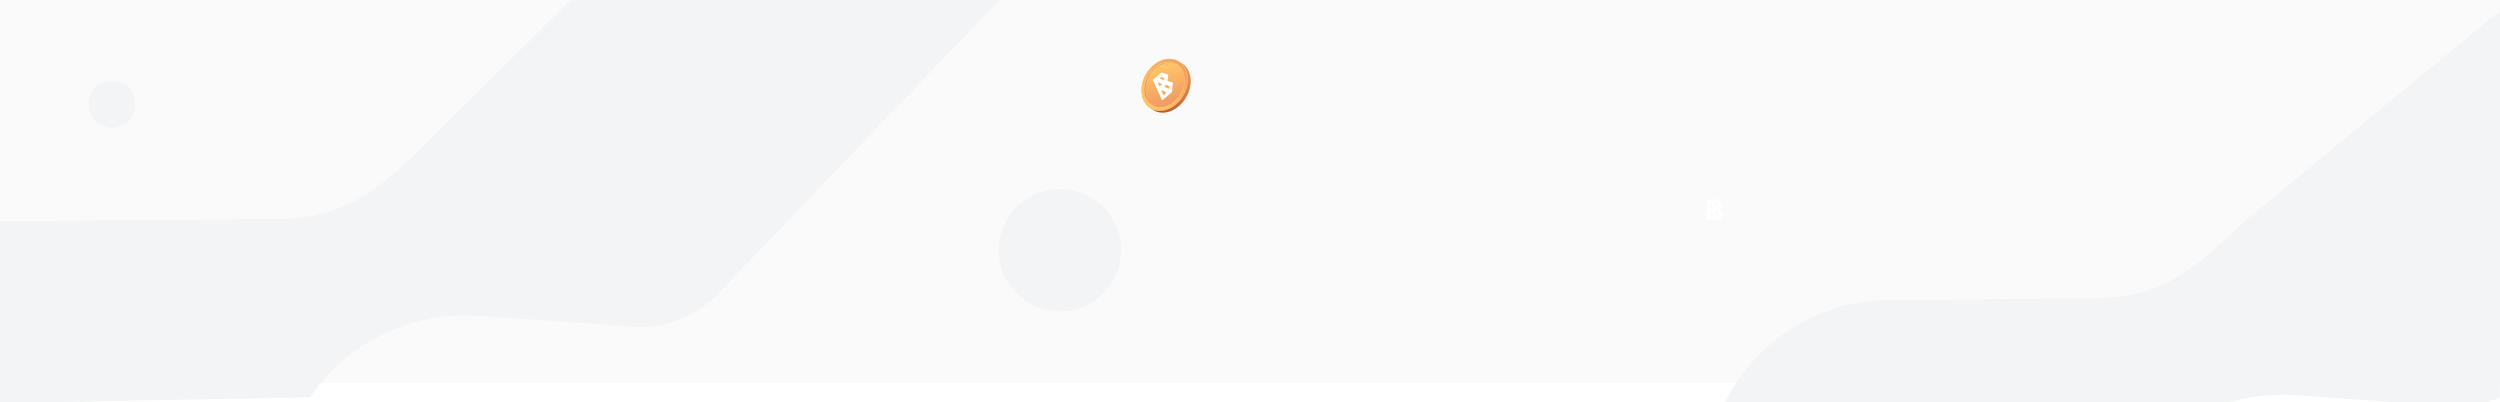 <svg width="1920" height="309" viewBox="0 0 1920 309" fill="none" xmlns="http://www.w3.org/2000/svg">
<rect y="0.158" width="1920" height="294" fill="#FAFAFA"/>
<mask id="mask0_5305_11815" style="mask-type:alpha" maskUnits="userSpaceOnUse" x="0" y="0" width="1920" height="309">
<rect width="1920" height="309" fill="#FAFAFA"/>
</mask>
<g mask="url(#mask0_5305_11815)">
<path d="M203 168.158L-85 170.658V311.158L238 305.158C267.115 262.725 316.534 238.896 367.865 242.54L486.409 250.954C510.54 252.667 534.181 243.552 550.916 226.083L786.5 -19.842H458.5L325.5 111.658C282.971 154.11 256.787 169.51 203 168.158Z" fill="#F3F4F5"/>
<path d="M1598 229.158L1450.49 230.439C1372.71 231.114 1310 294.366 1310 372.158L1633 366.158C1662.11 323.725 1711.53 299.896 1762.87 303.54L1881.41 311.954C1905.54 313.667 1929.18 304.552 1945.92 287.083L2181.5 41.158L1934 -3.342L1720.5 172.658C1677.97 215.11 1651.79 230.51 1598 229.158Z" fill="#F3F4F5"/>
</g>
<circle cx="86" cy="80.158" r="18" fill="#F3F4F5"/>
<circle cx="814" cy="192.158" r="47" fill="#F3F4F5"/>
<path d="M1320.67 160.852L1323.21 157.74L1319.3 153.158H1311V169.158H1320.38L1324 164.336L1320.67 160.852ZM1317.89 155.673L1319.52 157.776L1318.38 158.693L1316.11 155.673H1317.89ZM1313.46 157.183H1314.12L1316.11 160.027H1313.46V157.183ZM1313.46 166.815C1313.35 166.815 1313.46 163.383 1313.46 163.383H1314.1L1316.46 166.815C1316.46 166.815 1313.58 166.815 1313.46 166.815ZM1319.19 165.914L1316.6 162.35H1318.69L1320.44 164.713L1319.19 165.914Z" fill="white"/>
<g filter="url(#filter0_f_5305_11815)">
<path d="M910.856 74.792C916.7 64.774 915.079 52.946 907.236 48.374C899.393 43.803 888.299 48.219 882.455 58.237C876.612 68.256 878.233 80.084 886.076 84.655C893.918 89.227 905.013 84.811 910.856 74.792Z" fill="#FBB766"/>
<path d="M883.806 83.333C880.254 81.262 877.685 77.498 876.911 72.492L879.185 73.817C879.958 78.825 882.527 82.589 886.079 84.659C885.397 84.262 884.487 83.731 883.806 83.333Z" fill="#FBB766"/>
<path d="M907.242 48.38C903.524 46.212 898.731 45.901 893.795 47.963C884.144 51.993 877.602 63.568 879.184 73.817L876.91 72.491C875.329 62.243 881.87 50.667 891.522 46.638C896.457 44.577 901.25 44.888 904.968 47.054C905.65 47.451 906.561 47.982 907.242 48.38Z" fill="#FBB766"/>
<path d="M907.409 72.779C912.541 63.98 911.117 53.592 904.229 49.577C897.34 45.561 887.596 49.44 882.464 58.239C877.332 67.038 878.756 77.426 885.644 81.441C892.532 85.456 902.277 81.578 907.409 72.779Z" fill="url(#paint0_linear_5305_11815)"/>
<path d="M903.68 49.262C900.416 47.359 896.205 47.085 891.871 48.895C883.394 52.435 877.648 62.601 879.038 71.603C879.717 76.001 881.973 79.307 885.092 81.124L885.639 81.442C882.52 79.625 880.263 76.319 879.584 71.921C878.195 62.919 883.94 52.753 892.417 49.213C896.752 47.402 900.962 47.677 904.226 49.58L903.68 49.262Z" fill="url(#paint1_linear_5305_11815)"/>
<path d="M885.094 81.126C888.359 83.029 892.57 83.302 896.904 81.492C905.38 77.952 911.126 67.786 909.737 58.785C909.057 54.387 906.801 51.081 903.682 49.263L904.228 49.581C907.347 51.399 909.604 54.705 910.283 59.103C911.672 68.104 905.927 78.27 897.45 81.81C893.115 83.621 888.905 83.347 885.641 81.444C885.477 81.349 885.259 81.222 885.094 81.126Z" fill="#FBB766"/>
<path d="M876.908 72.492C875.327 62.243 881.868 50.668 891.52 46.639C901.171 42.609 910.278 47.649 911.859 57.898C913.441 68.146 906.899 79.722 897.248 83.751C887.596 87.781 878.49 82.74 876.908 72.492ZM879.035 71.604C880.425 80.605 888.422 85.032 896.899 81.492C905.376 77.951 911.121 67.785 909.732 58.784C908.343 49.782 900.345 45.356 891.868 48.896C883.391 52.436 877.646 62.602 879.035 71.604Z" fill="url(#paint2_linear_5305_11815)"/>
<path d="M886.077 84.659L883.804 83.333C887.521 85.501 892.314 85.812 897.25 83.749C906.902 79.72 913.443 68.144 911.862 57.896C911.089 52.888 908.52 49.124 904.967 47.055L907.241 48.38C910.793 50.451 913.362 54.215 914.135 59.222C915.717 69.47 909.175 81.046 899.524 85.075C894.588 87.136 889.796 86.825 886.077 84.659Z" fill="url(#paint3_linear_5305_11815)"/>
<path d="M909.667 58.37C909.667 58.37 909.622 58.174 909.538 57.808C909.499 57.623 909.435 57.4 909.36 57.138C909.291 56.876 909.191 56.579 909.079 56.246C908.844 55.587 908.526 54.796 908.045 53.95C907.566 53.105 906.924 52.209 906.098 51.355C906.047 51.301 905.995 51.247 905.944 51.193C905.889 51.142 905.833 51.091 905.778 51.04C905.667 50.937 905.554 50.833 905.442 50.728C905.2 50.535 904.969 50.321 904.705 50.141C904.195 49.756 903.625 49.416 903.018 49.114C902.413 48.806 901.757 48.562 901.073 48.368C900.733 48.264 900.379 48.197 900.025 48.118C899.667 48.06 899.305 47.996 898.937 47.968C897.464 47.818 895.921 47.957 894.41 48.321C894.219 48.359 894.034 48.421 893.844 48.472C893.656 48.524 893.468 48.575 893.282 48.641L892.723 48.829L892.173 49.044L892.035 49.097L891.972 49.123L891.904 49.153L891.63 49.276C891.449 49.36 891.259 49.435 891.085 49.525C890.734 49.703 890.381 49.877 890.04 50.079C888.653 50.851 887.379 51.821 886.229 52.88C885.093 53.956 884.061 55.113 883.203 56.336C882.34 57.555 881.602 58.805 881.022 60.048C880.439 61.289 879.994 62.513 879.674 63.667C879.357 64.823 879.153 65.906 879.035 66.874C878.968 67.358 878.945 67.814 878.913 68.236C878.901 68.658 878.88 69.046 878.893 69.396C878.896 69.571 878.899 69.738 878.9 69.893C878.908 70.049 878.918 70.195 878.925 70.332C878.932 70.468 878.94 70.594 878.946 70.709C878.954 70.824 878.968 70.928 878.977 71.022C879.016 71.397 879.037 71.596 879.037 71.596C879.037 71.596 879.006 71.397 878.949 71.025C878.935 70.931 878.917 70.828 878.903 70.713C878.891 70.597 878.878 70.471 878.864 70.335C878.849 70.2 878.835 70.053 878.818 69.897C878.81 69.741 878.802 69.575 878.793 69.397C878.768 69.045 878.775 68.655 878.772 68.229C878.787 67.804 878.796 67.344 878.844 66.854C878.926 65.872 879.092 64.77 879.396 63.593C879.694 62.417 880.117 61.165 880.683 59.891C881.244 58.615 881.963 57.325 882.835 56.076C883.699 54.823 884.729 53.621 885.892 52.519C887.064 51.43 888.366 50.432 889.788 49.634C890.138 49.429 890.507 49.248 890.875 49.064C891.058 48.971 891.242 48.897 891.425 48.814L891.699 48.692L891.767 48.661L891.844 48.631L891.987 48.576L892.553 48.356L893.13 48.165C893.32 48.097 893.515 48.044 893.71 47.992C893.905 47.941 894.096 47.877 894.293 47.838C895.856 47.464 897.458 47.349 898.98 47.518C899.362 47.553 899.735 47.622 900.107 47.687C900.474 47.771 900.837 47.85 901.188 47.966C901.892 48.181 902.564 48.45 903.182 48.78C903.801 49.105 904.38 49.469 904.898 49.877C905.166 50.069 905.4 50.293 905.643 50.497C905.757 50.607 905.87 50.716 905.981 50.824C906.037 50.878 906.093 50.933 906.148 50.986C906.2 51.042 906.251 51.099 906.303 51.155C907.137 52.045 907.756 52.984 908.21 53.858C908.667 54.733 908.96 55.541 909.171 56.212C909.221 56.382 909.268 56.542 909.313 56.692C909.358 56.842 909.384 56.988 909.418 57.12C909.481 57.386 909.535 57.614 909.564 57.799C909.631 58.169 909.667 58.368 909.667 58.368L909.667 58.37Z" fill="#FBD678"/>
<path d="M879.039 71.603C879.039 71.603 879.081 71.802 879.156 72.174C879.19 72.361 879.248 72.589 879.317 72.854C879.353 72.986 879.386 73.13 879.431 73.28C879.477 73.431 879.526 73.59 879.577 73.76C879.796 74.431 880.092 75.238 880.553 76.103C881.009 76.97 881.631 77.891 882.441 78.775C883.247 79.662 884.273 80.482 885.479 81.127C886.689 81.765 888.081 82.213 889.562 82.387C890.3 82.483 891.061 82.497 891.827 82.451C892.211 82.437 892.594 82.382 892.979 82.337C893.362 82.271 893.748 82.215 894.13 82.12C894.515 82.043 894.891 81.924 895.273 81.82C895.647 81.692 896.027 81.577 896.394 81.424L896.671 81.316L896.805 81.263L896.943 81.202L897.498 80.953C897.683 80.87 897.853 80.775 898.032 80.688C898.208 80.599 898.387 80.51 898.558 80.408L899.081 80.114L899.59 79.797C899.762 79.694 899.927 79.581 900.091 79.466C900.254 79.352 900.421 79.243 900.582 79.125C901.225 78.653 901.842 78.15 902.424 77.618C903.583 76.546 904.621 75.38 905.499 74.155C906.374 72.93 907.124 71.674 907.715 70.423C908.308 69.174 908.76 67.941 909.085 66.778C909.408 65.614 909.617 64.522 909.739 63.547C909.806 63.06 909.831 62.6 909.862 62.175C909.872 61.75 909.896 61.358 909.883 61.005C909.88 60.828 909.878 60.66 909.876 60.503C909.867 60.345 909.859 60.197 909.852 60.061C909.839 59.786 909.824 59.553 909.798 59.364C909.759 58.987 909.737 58.784 909.737 58.784C909.737 58.784 909.769 58.985 909.826 59.36C909.858 59.547 909.884 59.78 909.911 60.054C909.925 60.191 909.94 60.339 909.956 60.496C909.965 60.654 909.972 60.822 909.982 60.999C910.008 61.354 909.998 61.748 910.003 62.177C909.985 62.606 909.976 63.07 909.926 63.564C909.841 64.553 909.67 65.666 909.362 66.85C909.059 68.035 908.627 69.295 908.053 70.577C907.479 71.86 906.747 73.157 905.865 74.414C905.645 74.728 905.411 75.037 905.173 75.346C904.928 75.649 904.687 75.96 904.423 76.254C903.911 76.857 903.345 77.426 902.757 77.977C902.164 78.524 901.534 79.042 900.877 79.527C900.713 79.65 900.543 79.762 900.375 79.879C900.208 79.996 900.038 80.112 899.864 80.219L899.343 80.547L898.807 80.85C898.629 80.954 898.445 81.047 898.259 81.138C898.075 81.229 897.889 81.329 897.705 81.411L897.15 81.658L897.012 81.719L896.864 81.778L896.577 81.889C896.198 82.045 895.806 82.163 895.42 82.293C895.026 82.399 894.638 82.521 894.24 82.598C893.846 82.694 893.445 82.752 893.049 82.817C892.65 82.86 892.254 82.912 891.856 82.924C891.062 82.964 890.273 82.939 889.509 82.832C888.746 82.725 887.998 82.573 887.296 82.328C886.594 82.088 885.925 81.8 885.308 81.454C884.076 80.761 883.041 79.893 882.234 78.967C881.42 78.047 880.822 77.083 880.39 76.189C879.954 75.296 879.683 74.471 879.488 73.789C879.442 73.617 879.397 73.455 879.356 73.302C879.317 73.148 879.292 73.002 879.262 72.867C879.205 72.597 879.158 72.368 879.133 72.178C879.075 71.803 879.043 71.603 879.043 71.603L879.039 71.603Z" fill="#FBD678"/>
<path d="M876.917 72.49C876.917 72.49 876.902 72.377 876.871 72.156C876.846 71.936 876.785 71.61 876.757 71.18C876.674 70.323 876.603 69.055 876.741 67.449C876.78 67.048 876.813 66.625 876.883 66.185C876.937 65.743 877.024 65.285 877.112 64.808C877.306 63.857 877.564 62.837 877.915 61.769C878.627 59.64 879.706 57.316 881.284 55.039C882.859 52.769 884.919 50.518 887.533 48.703C888.836 47.796 890.266 46.988 891.821 46.376C892.014 46.301 892.207 46.224 892.401 46.149C892.6 46.081 892.801 46.014 893.002 45.947L893.303 45.847L893.608 45.762C893.813 45.705 894.017 45.646 894.224 45.593C895.054 45.396 895.903 45.243 896.768 45.164C897.634 45.094 898.512 45.086 899.392 45.155C900.27 45.236 901.15 45.394 902.012 45.636C903.737 46.116 905.373 46.98 906.791 48.131C907.495 48.714 908.14 49.371 908.719 50.086C909.299 50.798 909.813 51.572 910.242 52.39C911.116 54.02 911.685 55.81 911.991 57.636C912.596 61.3 912.155 65.086 911 68.534C909.836 71.986 907.993 75.141 905.695 77.738C905.128 78.395 904.517 78.999 903.899 79.587C903.266 80.157 902.629 80.711 901.953 81.202C901.287 81.706 900.592 82.153 899.893 82.572C899.184 82.974 898.474 83.357 897.744 83.669C897.015 84.003 896.287 84.255 895.545 84.494C894.804 84.709 894.068 84.899 893.328 85.014C892.592 85.147 891.857 85.201 891.138 85.234C890.958 85.234 890.778 85.234 890.6 85.235L890.333 85.236L890.067 85.222C889.891 85.212 889.715 85.203 889.54 85.194C889.366 85.179 889.192 85.156 889.021 85.138C887.643 84.986 886.352 84.621 885.196 84.117C884.038 83.614 883.015 82.974 882.15 82.259C881.28 81.547 880.562 80.773 879.97 80.003C879.376 79.235 878.927 78.46 878.559 77.746C877.834 76.308 877.476 75.085 877.271 74.251C877.158 73.835 877.106 73.509 877.06 73.291C877.016 73.073 876.993 72.961 876.993 72.961C876.993 72.961 877.017 73.073 877.064 73.291C877.112 73.507 877.168 73.833 877.285 74.248C877.499 75.079 877.871 76.295 878.61 77.72C878.985 78.427 879.439 79.193 880.04 79.95C880.636 80.707 881.358 81.468 882.227 82.164C883.092 82.863 884.112 83.483 885.262 83.967C886.409 84.451 887.684 84.806 889.044 84.947C889.215 84.963 889.385 84.984 889.557 84.998C889.73 85.006 889.902 85.015 890.077 85.022L890.339 85.034L890.604 85.031C890.779 85.03 890.956 85.028 891.135 85.028C891.845 84.99 892.57 84.933 893.294 84.796C894.023 84.679 894.75 84.485 895.479 84.269C895.659 84.209 895.84 84.147 896.021 84.086C896.203 84.026 896.385 83.964 896.565 83.889C896.746 83.817 896.928 83.746 897.11 83.674C897.287 83.605 897.465 83.517 897.645 83.439C898.365 83.126 899.064 82.743 899.762 82.342C900.449 81.922 901.134 81.477 901.787 80.974C901.951 80.849 902.118 80.726 902.279 80.597C902.439 80.464 902.599 80.332 902.759 80.199L903 79.999L903.234 79.79C903.39 79.65 903.546 79.51 903.702 79.37C904.311 78.789 904.915 78.189 905.474 77.538C907.741 74.966 909.556 71.842 910.699 68.43C911.832 65.021 912.257 61.287 911.656 57.688C911.358 55.893 910.804 54.137 909.953 52.541C909.535 51.739 909.035 50.983 908.469 50.285C907.905 49.586 907.276 48.943 906.59 48.372C905.208 47.246 903.613 46.4 901.928 45.927C901.086 45.689 900.226 45.532 899.366 45.452C898.504 45.382 897.642 45.389 896.792 45.455C895.943 45.531 895.108 45.68 894.291 45.871C894.088 45.924 893.887 45.981 893.685 46.037L893.384 46.12L893.089 46.216C892.891 46.281 892.696 46.346 892.5 46.41C892.306 46.484 892.112 46.56 891.919 46.634C890.383 47.227 888.964 48.018 887.67 48.906C885.073 50.685 883.015 52.904 881.437 55.148C879.86 57.401 878.76 59.698 878.026 61.808C877.666 62.866 877.397 63.88 877.192 64.826C877.1 65.301 877.008 65.756 876.949 66.195C876.876 66.633 876.839 67.054 876.795 67.454C876.64 69.054 876.696 70.322 876.77 71.179C876.794 71.609 876.85 71.935 876.873 72.156C876.901 72.376 876.915 72.491 876.915 72.491L876.917 72.49Z" fill="#FBD678"/>
<path d="M896.604 62.269L897.247 57.45L892.047 55.635L885.375 61.365L892.553 77.135L900.098 70.655L900.844 63.404L896.604 62.269ZM892.046 59.084L894.294 60.036L893.789 61.727L890.615 60.313L892.046 59.084ZM889.16 63.632L889.688 63.179L892.564 64.607L890.436 66.435L889.16 63.632ZM893.481 73.126C893.388 73.206 891.942 69.743 891.942 69.743L892.456 69.301L895.892 71.055C895.892 71.055 893.574 73.046 893.481 73.126ZM897.683 68.282L893.999 66.56L895.679 65.117L898.154 66.231L897.683 68.282Z" fill="white"/>
</g>
<defs>
<filter id="filter0_f_5305_11815" x="866.664" y="35.107" width="57.703" height="61.357" filterUnits="userSpaceOnUse" color-interpolation-filters="sRGB">
<feFlood flood-opacity="0" result="BackgroundImageFix"/>
<feBlend mode="normal" in="SourceGraphic" in2="BackgroundImageFix" result="shape"/>
<feGaussianBlur stdDeviation="5" result="effect1_foregroundBlur_5305_11815"/>
</filter>
<linearGradient id="paint0_linear_5305_11815" x1="890.878" y1="50.885" x2="898.165" y2="76.837" gradientUnits="userSpaceOnUse">
<stop stop-color="#FFC568"/>
<stop offset="1" stop-color="#F29E63"/>
</linearGradient>
<linearGradient id="paint1_linear_5305_11815" x1="877.86" y1="72.918" x2="906.062" y2="52.048" gradientUnits="userSpaceOnUse">
<stop stop-color="#CC6637"/>
<stop offset="0.46" stop-color="#F18D4F"/>
<stop offset="1" stop-color="#CC6637"/>
</linearGradient>
<linearGradient id="paint2_linear_5305_11815" x1="878.039" y1="77.331" x2="910.777" y2="53.104" gradientUnits="userSpaceOnUse">
<stop stop-color="#FFC568"/>
<stop offset="1" stop-color="#F29E63"/>
</linearGradient>
<linearGradient id="paint3_linear_5305_11815" x1="882.287" y1="81.272" x2="915.003" y2="57.062" gradientUnits="userSpaceOnUse">
<stop stop-color="#A6532D"/>
<stop offset="1" stop-color="#F18D4F"/>
</linearGradient>
</defs>
</svg>
